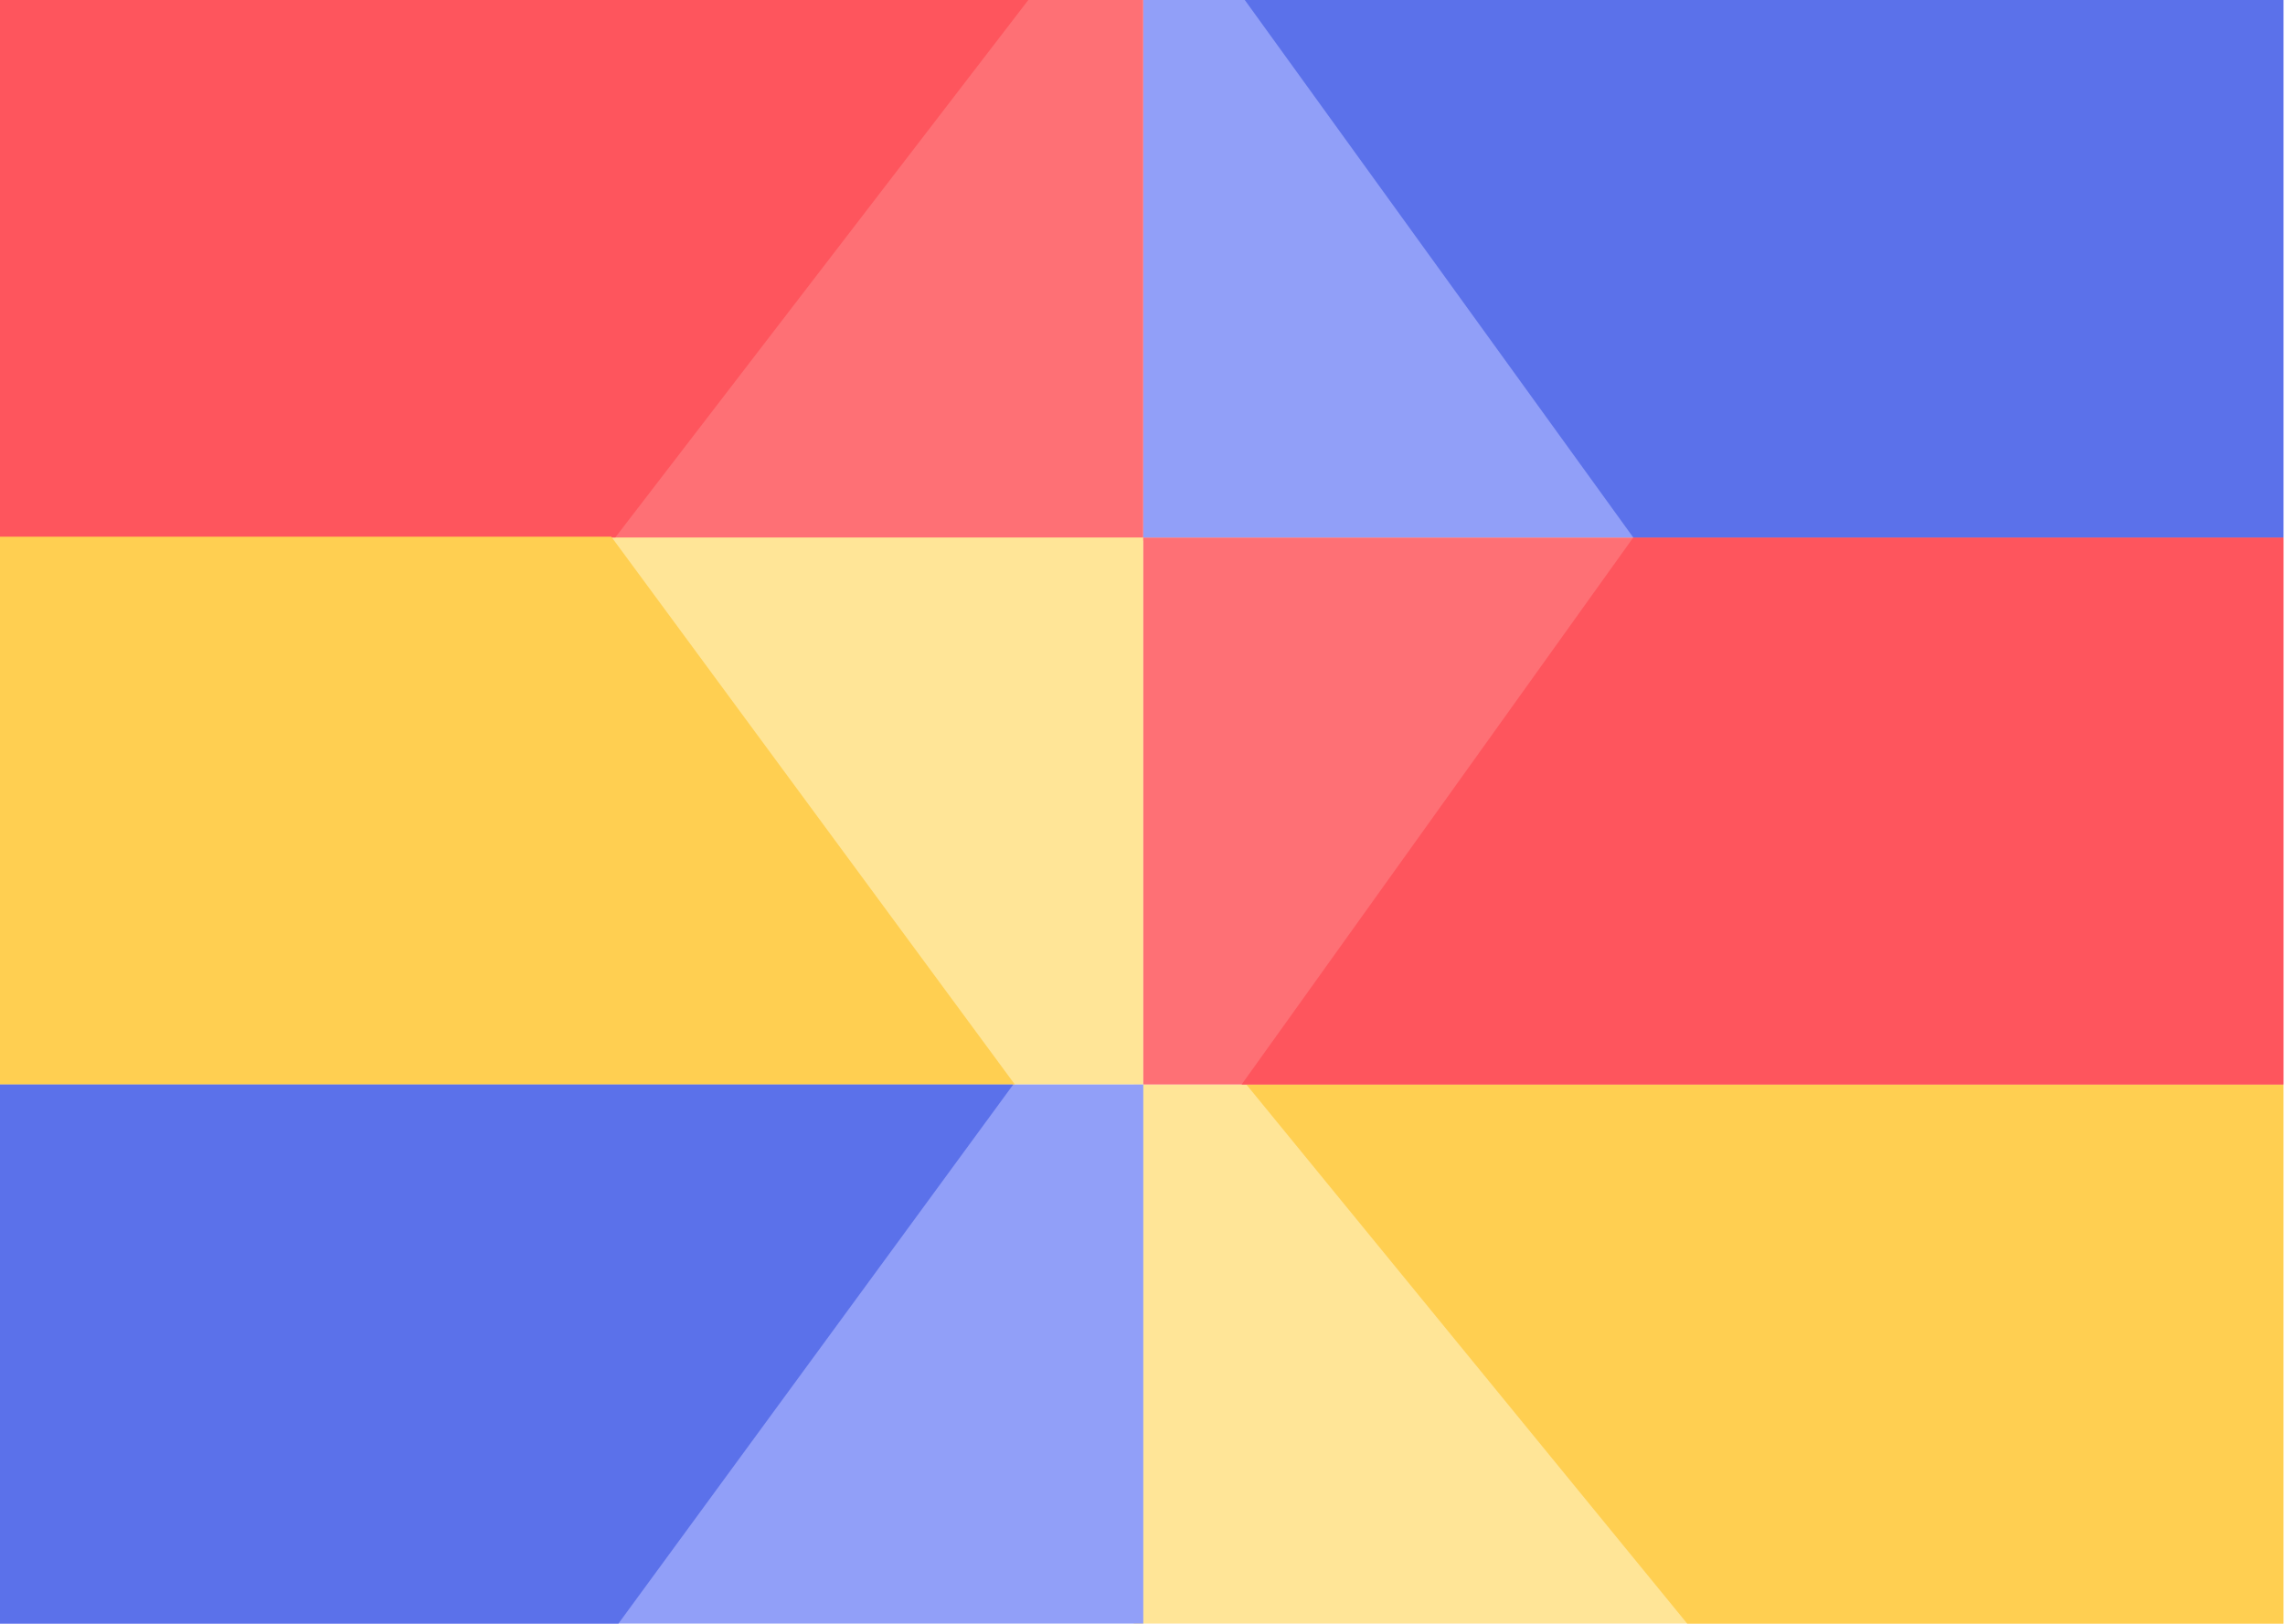 <svg width="1441" height="1024" viewBox="0 0 1441 1024" fill="none" xmlns="http://www.w3.org/2000/svg">
<path d="M0 0H721V149V341H0V0Z" fill="#FE7075"/>
<path d="M1440 1024H715L716.008 876.311L715 684L1440 684L1440 1024Z" fill="#FFE597"/>
<path d="M0 339H721V489.748V684H0V339Z" fill="#FFE597"/>
<path d="M1440 684L721 684L721 535L721 339L1440 339L1440 684Z" fill="#FE7075"/>
<path d="M0 684H721V832.563V1024H0V684Z" fill="#919FF8"/>
<path d="M1440 339L721 339L721 193.126L721 0L1440 0L1440 339Z" fill="#919FF8"/>
<path d="M648.5 0H0V339H388L648.5 0Z" fill="#FE555D"/>
<path d="M1064 1024L1440 1024L1440 684L786 684L1064 1024Z" fill="#FFCF51"/>
<path d="M0 338.5V684H640L385.5 338.5H0Z" fill="#FFCF51"/>
<path d="M1440 684L1440 339L1030 339L783 684L1440 684Z" fill="#FE555D"/>
<path d="M639 684L390 1024H0V684H639Z" fill="#5B71EA"/>
<path d="M1030 339L785 0L1440 0L1440 339L1030 339Z" fill="#5B71EA"/>
</svg>
